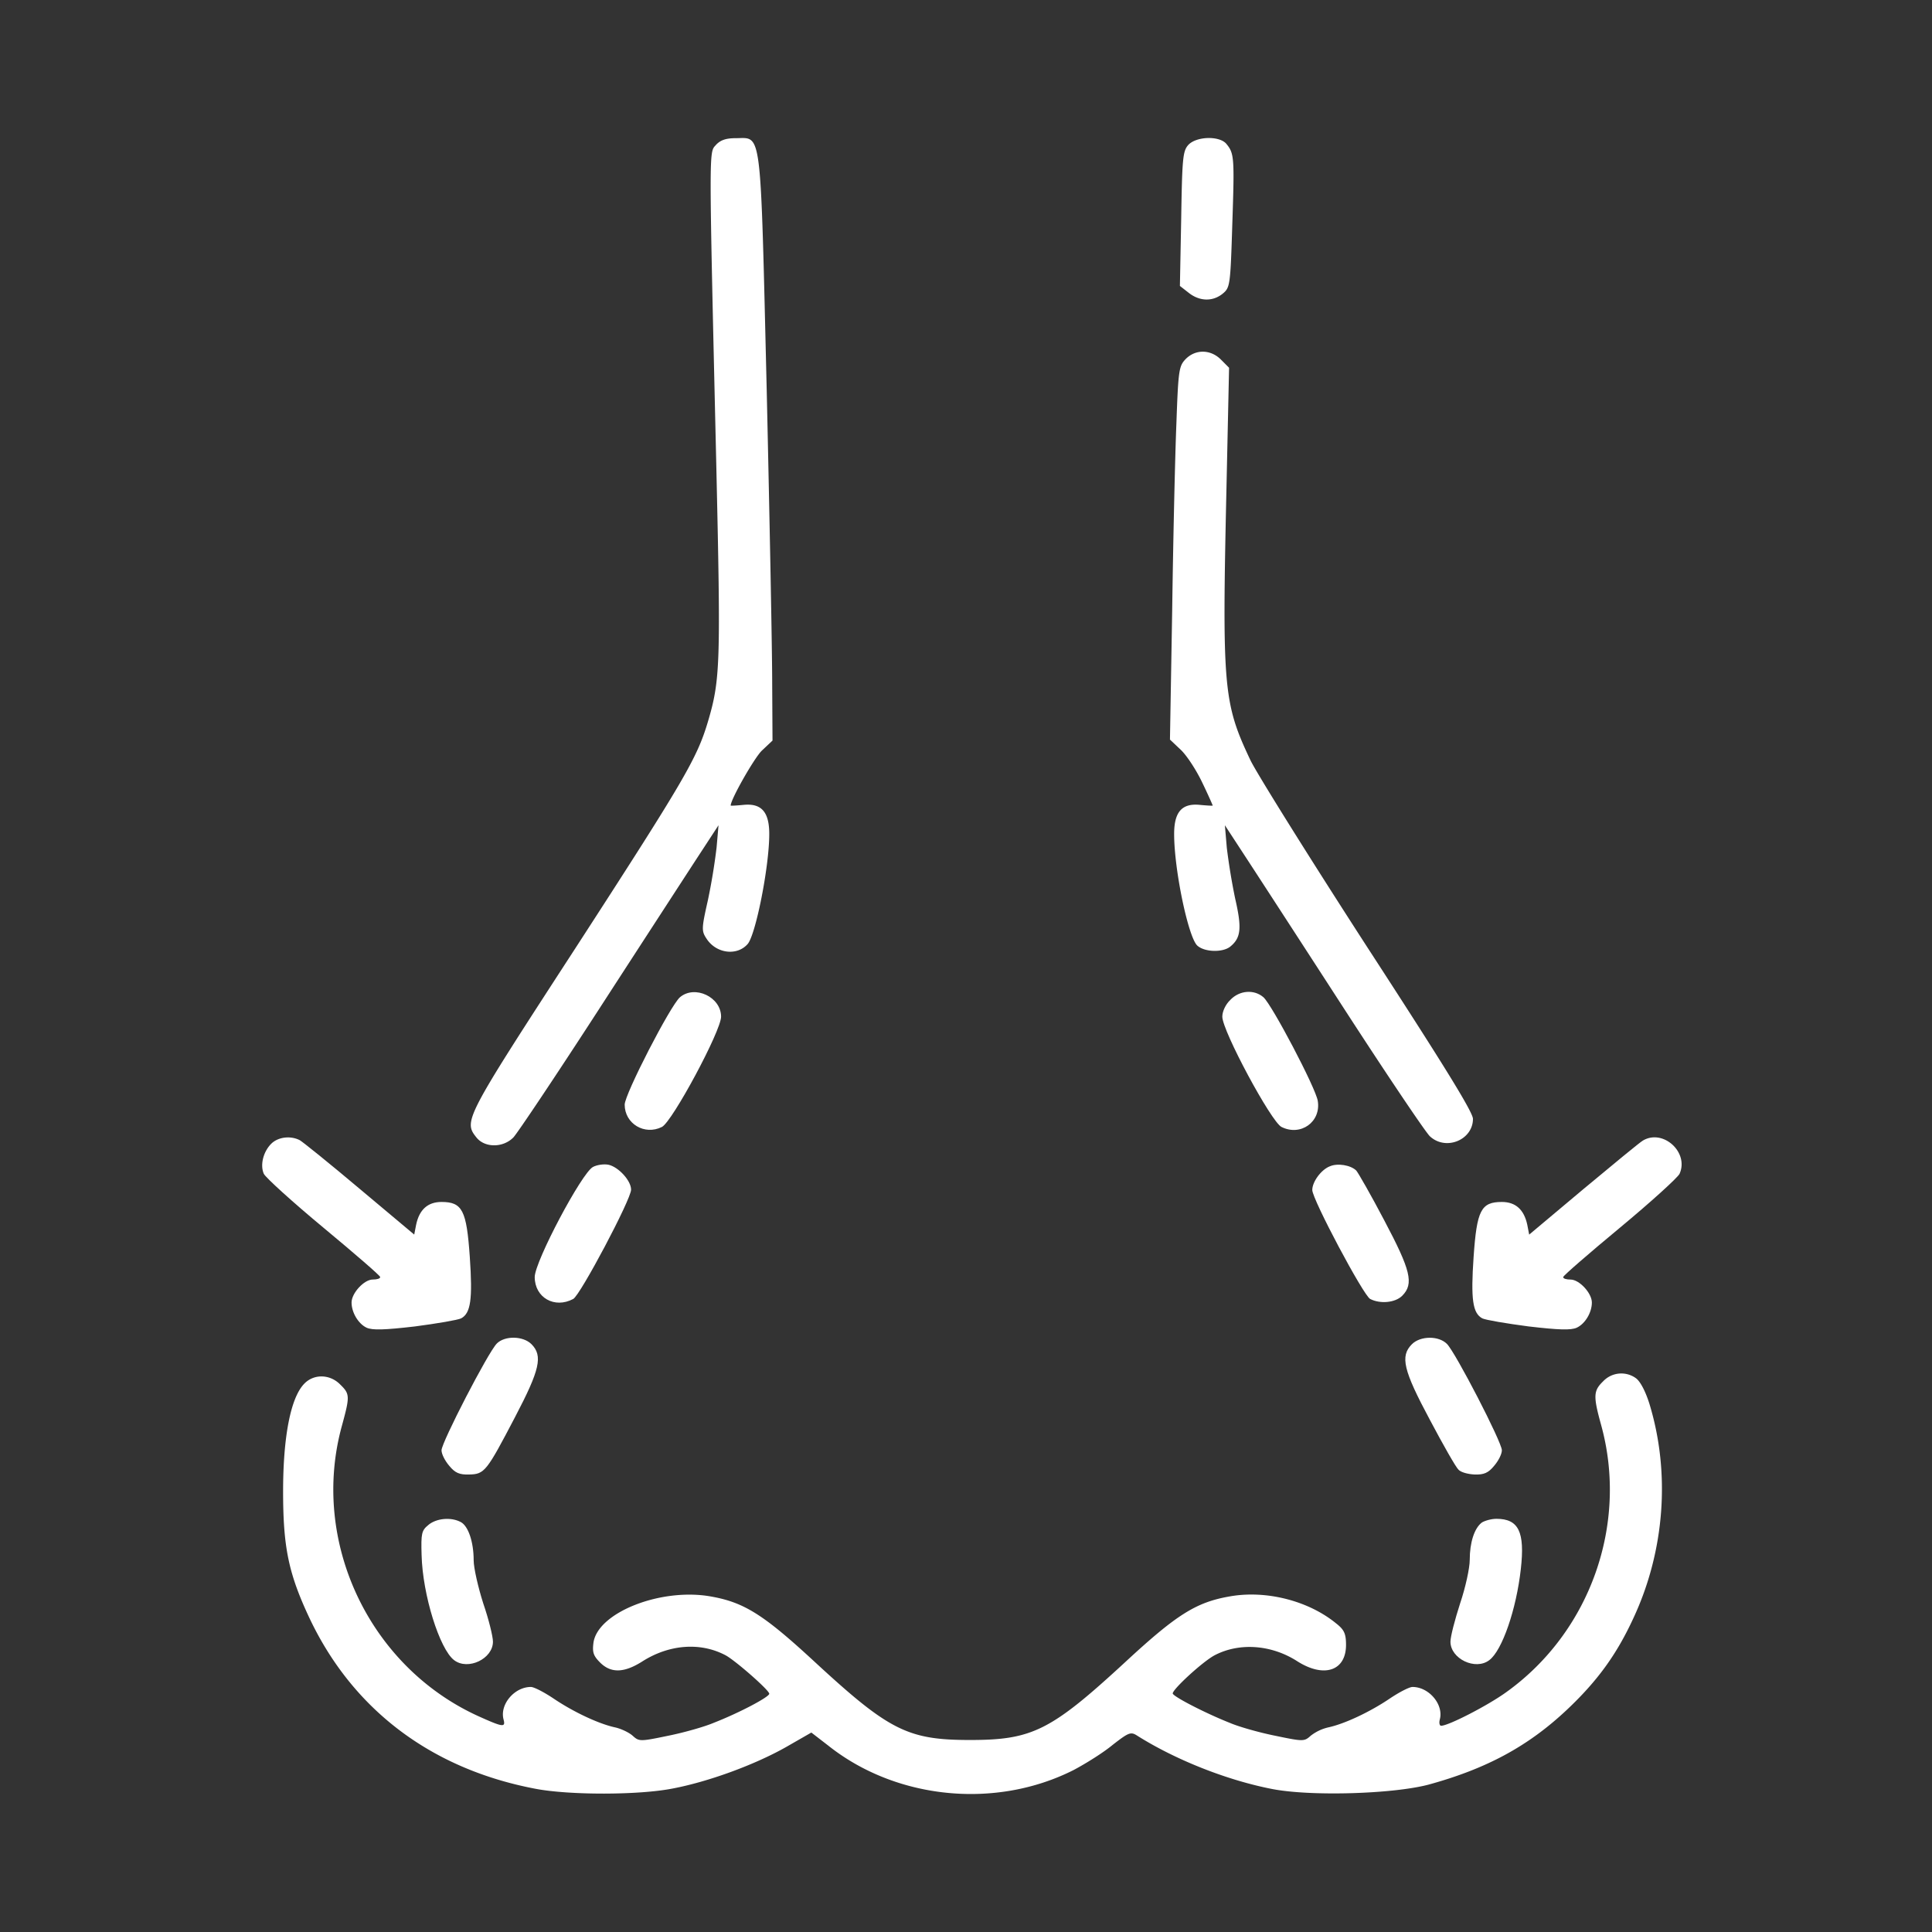 <svg width="60" height="60" fill="none" xmlns="http://www.w3.org/2000/svg"><rect width="100%" height="100%" fill="#333333" stroke="none"/><path d="M22.234 4.502c-.22.241-.22-.04.01 9.891.14 6.216.13 6.708-.26 8.023-.339 1.135-.718 1.788-4.12 7.04-3.444 5.301-3.474 5.361-3.064 5.874.26.32.828.32 1.147-.01.13-.141 1.307-1.898 2.615-3.917 1.307-2.018 2.684-4.137 3.063-4.72l.689-1.054-.06.693a19.18 19.18 0 01-.27 1.637c-.2.884-.2.954-.04 1.195.3.462.948.542 1.278.16.25-.3.668-2.4.668-3.413 0-.683-.24-.964-.808-.904-.21.02-.39.03-.39.02 0-.19.73-1.476.969-1.707l.33-.311-.01-1.798c0-.994-.08-5.08-.17-9.087-.2-8.264-.14-7.823-.958-7.823-.31 0-.48.06-.62.211zm14.669 0c-.17.191-.19.412-.22 2.3l-.04 2.078.27.211c.34.271.748.281 1.058.03.23-.19.24-.25.3-2.179.069-2.068.059-2.179-.19-2.48-.22-.25-.928-.23-1.178.04zm-.08 6.648c-.21.22-.23.331-.29 2.028-.04.994-.1 3.605-.13 5.794l-.069 3.996.34.322c.189.18.488.642.668 1.024.18.372.32.693.32.703 0 .01-.18 0-.39-.02-.569-.06-.808.22-.808.904 0 1.114.439 3.203.718 3.464.23.21.798.22 1.028.03.33-.271.36-.572.15-1.486a19.79 19.79 0 01-.26-1.577l-.06-.703.689 1.055c.38.582 1.756 2.7 3.063 4.72 1.308 2.018 2.485 3.765 2.615 3.885.499.462 1.337.11 1.337-.542 0-.21-.928-1.707-3.263-5.302-1.786-2.761-3.423-5.382-3.642-5.824-.849-1.787-.888-2.25-.749-8.505l.08-3.695-.25-.251c-.319-.322-.788-.332-1.097-.02z" fill="#fff"/><path d="M21.116 30.971c-.3.262-1.716 3.013-1.716 3.334 0 .593.619.964 1.157.693.32-.16 1.837-2.982 1.837-3.424 0-.613-.819-.994-1.278-.603zm17.094.081c-.15.14-.25.361-.25.522 0 .442 1.517 3.263 1.837 3.424.598.301 1.237-.16 1.127-.813-.07-.412-1.417-2.973-1.686-3.214-.29-.25-.739-.22-1.028.08zM8.423 35.52c-.25.251-.35.663-.23.934.06.12.889.874 1.857 1.677s1.756 1.486 1.756 1.526c.01.05-.1.08-.23.08-.269 0-.658.422-.658.714 0 .31.21.662.469.783.18.08.549.07 1.497-.04.688-.09 1.337-.201 1.437-.251.299-.161.359-.593.269-1.908-.1-1.446-.23-1.707-.878-1.707-.43 0-.689.24-.788.703l-.06.31-1.687-1.415c-.928-.783-1.766-1.456-1.866-1.516-.29-.15-.678-.1-.888.11zm42.6-.1c-.09.05-.918.733-1.846 1.506l-1.687 1.416-.06-.311c-.1-.462-.359-.703-.788-.703-.649 0-.778.26-.878 1.707-.09 1.315-.03 1.747.27 1.908.1.05.748.16 1.436.25.948.111 1.317.121 1.497.04.26-.12.47-.471.47-.782 0-.292-.39-.713-.66-.713-.13 0-.239-.03-.229-.08 0-.04.788-.724 1.756-1.527.968-.803 1.796-1.556 1.856-1.677.3-.663-.509-1.406-1.137-1.034zm-32.611.823c-.35.191-1.797 2.922-1.806 3.414 0 .643.618.994 1.197.683.22-.12 1.796-3.093 1.796-3.394 0-.281-.39-.703-.698-.773-.14-.03-.36 0-.49.07zm22.881-.02c-.27.11-.539.482-.539.733 0 .291 1.587 3.274 1.797 3.384.309.16.778.12.997-.1.37-.372.26-.794-.558-2.34-.41-.783-.809-1.476-.869-1.546-.17-.171-.588-.241-.828-.13zm-25.865 5.503c-.27.27-1.716 3.072-1.716 3.313 0 .121.11.332.24.483.179.22.319.28.618.27.48-.01.539-.09 1.427-1.787.768-1.466.868-1.898.509-2.26-.26-.26-.828-.27-1.078-.02zm28.42.02c-.37.371-.27.803.559 2.35.409.773.808 1.476.888 1.546.07.08.29.14.499.15.29.01.429-.05.608-.27.13-.151.24-.362.24-.483 0-.25-1.437-3.032-1.706-3.303-.26-.261-.829-.251-1.088.01z" fill="#fff"/><path d="M49.785 42.9c-.3.292-.31.453-.06 1.356.848 3.073-.339 6.427-2.944 8.294-.568.412-1.796 1.045-2.025 1.045-.05 0-.07-.09-.04-.201.12-.462-.34-1.004-.848-1.004-.1 0-.41.16-.709.361-.609.412-1.397.784-1.906.894a1.4 1.4 0 00-.549.261c-.2.18-.23.18-1.097 0-.5-.1-1.138-.281-1.417-.402-.709-.28-1.697-.783-1.767-.903-.06-.09.919-.994 1.298-1.195.768-.402 1.766-.332 2.574.19.828.523 1.507.292 1.507-.512 0-.351-.06-.472-.3-.662-.867-.713-2.185-1.045-3.312-.844-1.038.181-1.637.552-3.233 2.029-2.316 2.138-2.894 2.43-4.83 2.43s-2.515-.292-4.83-2.43c-1.597-1.477-2.195-1.848-3.233-2.029-1.537-.27-3.483.492-3.632 1.426-.04.301-.01.412.2.623.338.341.748.331 1.316-.03.839-.533 1.806-.603 2.585-.191.3.16 1.357 1.084 1.357 1.195 0 .1-.928.592-1.726.903-.28.12-.918.302-1.417.402-.869.18-.898.18-1.098 0-.11-.1-.36-.22-.549-.261-.509-.11-1.297-.482-1.906-.894-.3-.2-.608-.361-.708-.361-.51 0-.968.542-.849 1.004.07.261-.01.251-.788-.1-3.393-1.547-5.219-5.433-4.23-9.018.249-.913.249-.984-.05-1.275-.32-.331-.829-.341-1.128-.02-.42.442-.649 1.657-.649 3.334 0 1.747.17 2.56.828 3.956 1.347 2.832 3.782 4.67 7.015 5.282 1.048.2 3.204.2 4.261-.01 1.108-.211 2.535-.733 3.513-1.285l.788-.452.52.401c2.105 1.677 5.198 1.989 7.623.764.38-.201.928-.543 1.217-.784.49-.381.56-.411.749-.291 1.207.763 2.814 1.396 4.22 1.667 1.218.23 3.743.15 4.84-.14 1.797-.493 3.084-1.186 4.291-2.32.949-.894 1.547-1.717 2.066-2.842.978-2.089 1.158-4.519.5-6.668-.12-.381-.28-.692-.42-.793a.775.775 0 00-1.018.1z" fill="#fff"/><path d="M13.303 47.36c-.21.17-.23.26-.21.933.03 1.235.56 2.922 1.008 3.263.43.332 1.208-.04 1.208-.572 0-.16-.13-.693-.3-1.185-.16-.502-.299-1.104-.299-1.345 0-.573-.17-1.065-.4-1.185-.299-.161-.758-.12-1.007.09zm32.71-.071c-.23.18-.369.622-.369 1.155 0 .25-.13.853-.3 1.355-.159.492-.299 1.024-.299 1.185 0 .532.779.904 1.208.572.399-.3.838-1.576.978-2.831.13-1.155-.07-1.557-.759-1.557-.16 0-.369.06-.459.12z" fill="#fff"/></svg>